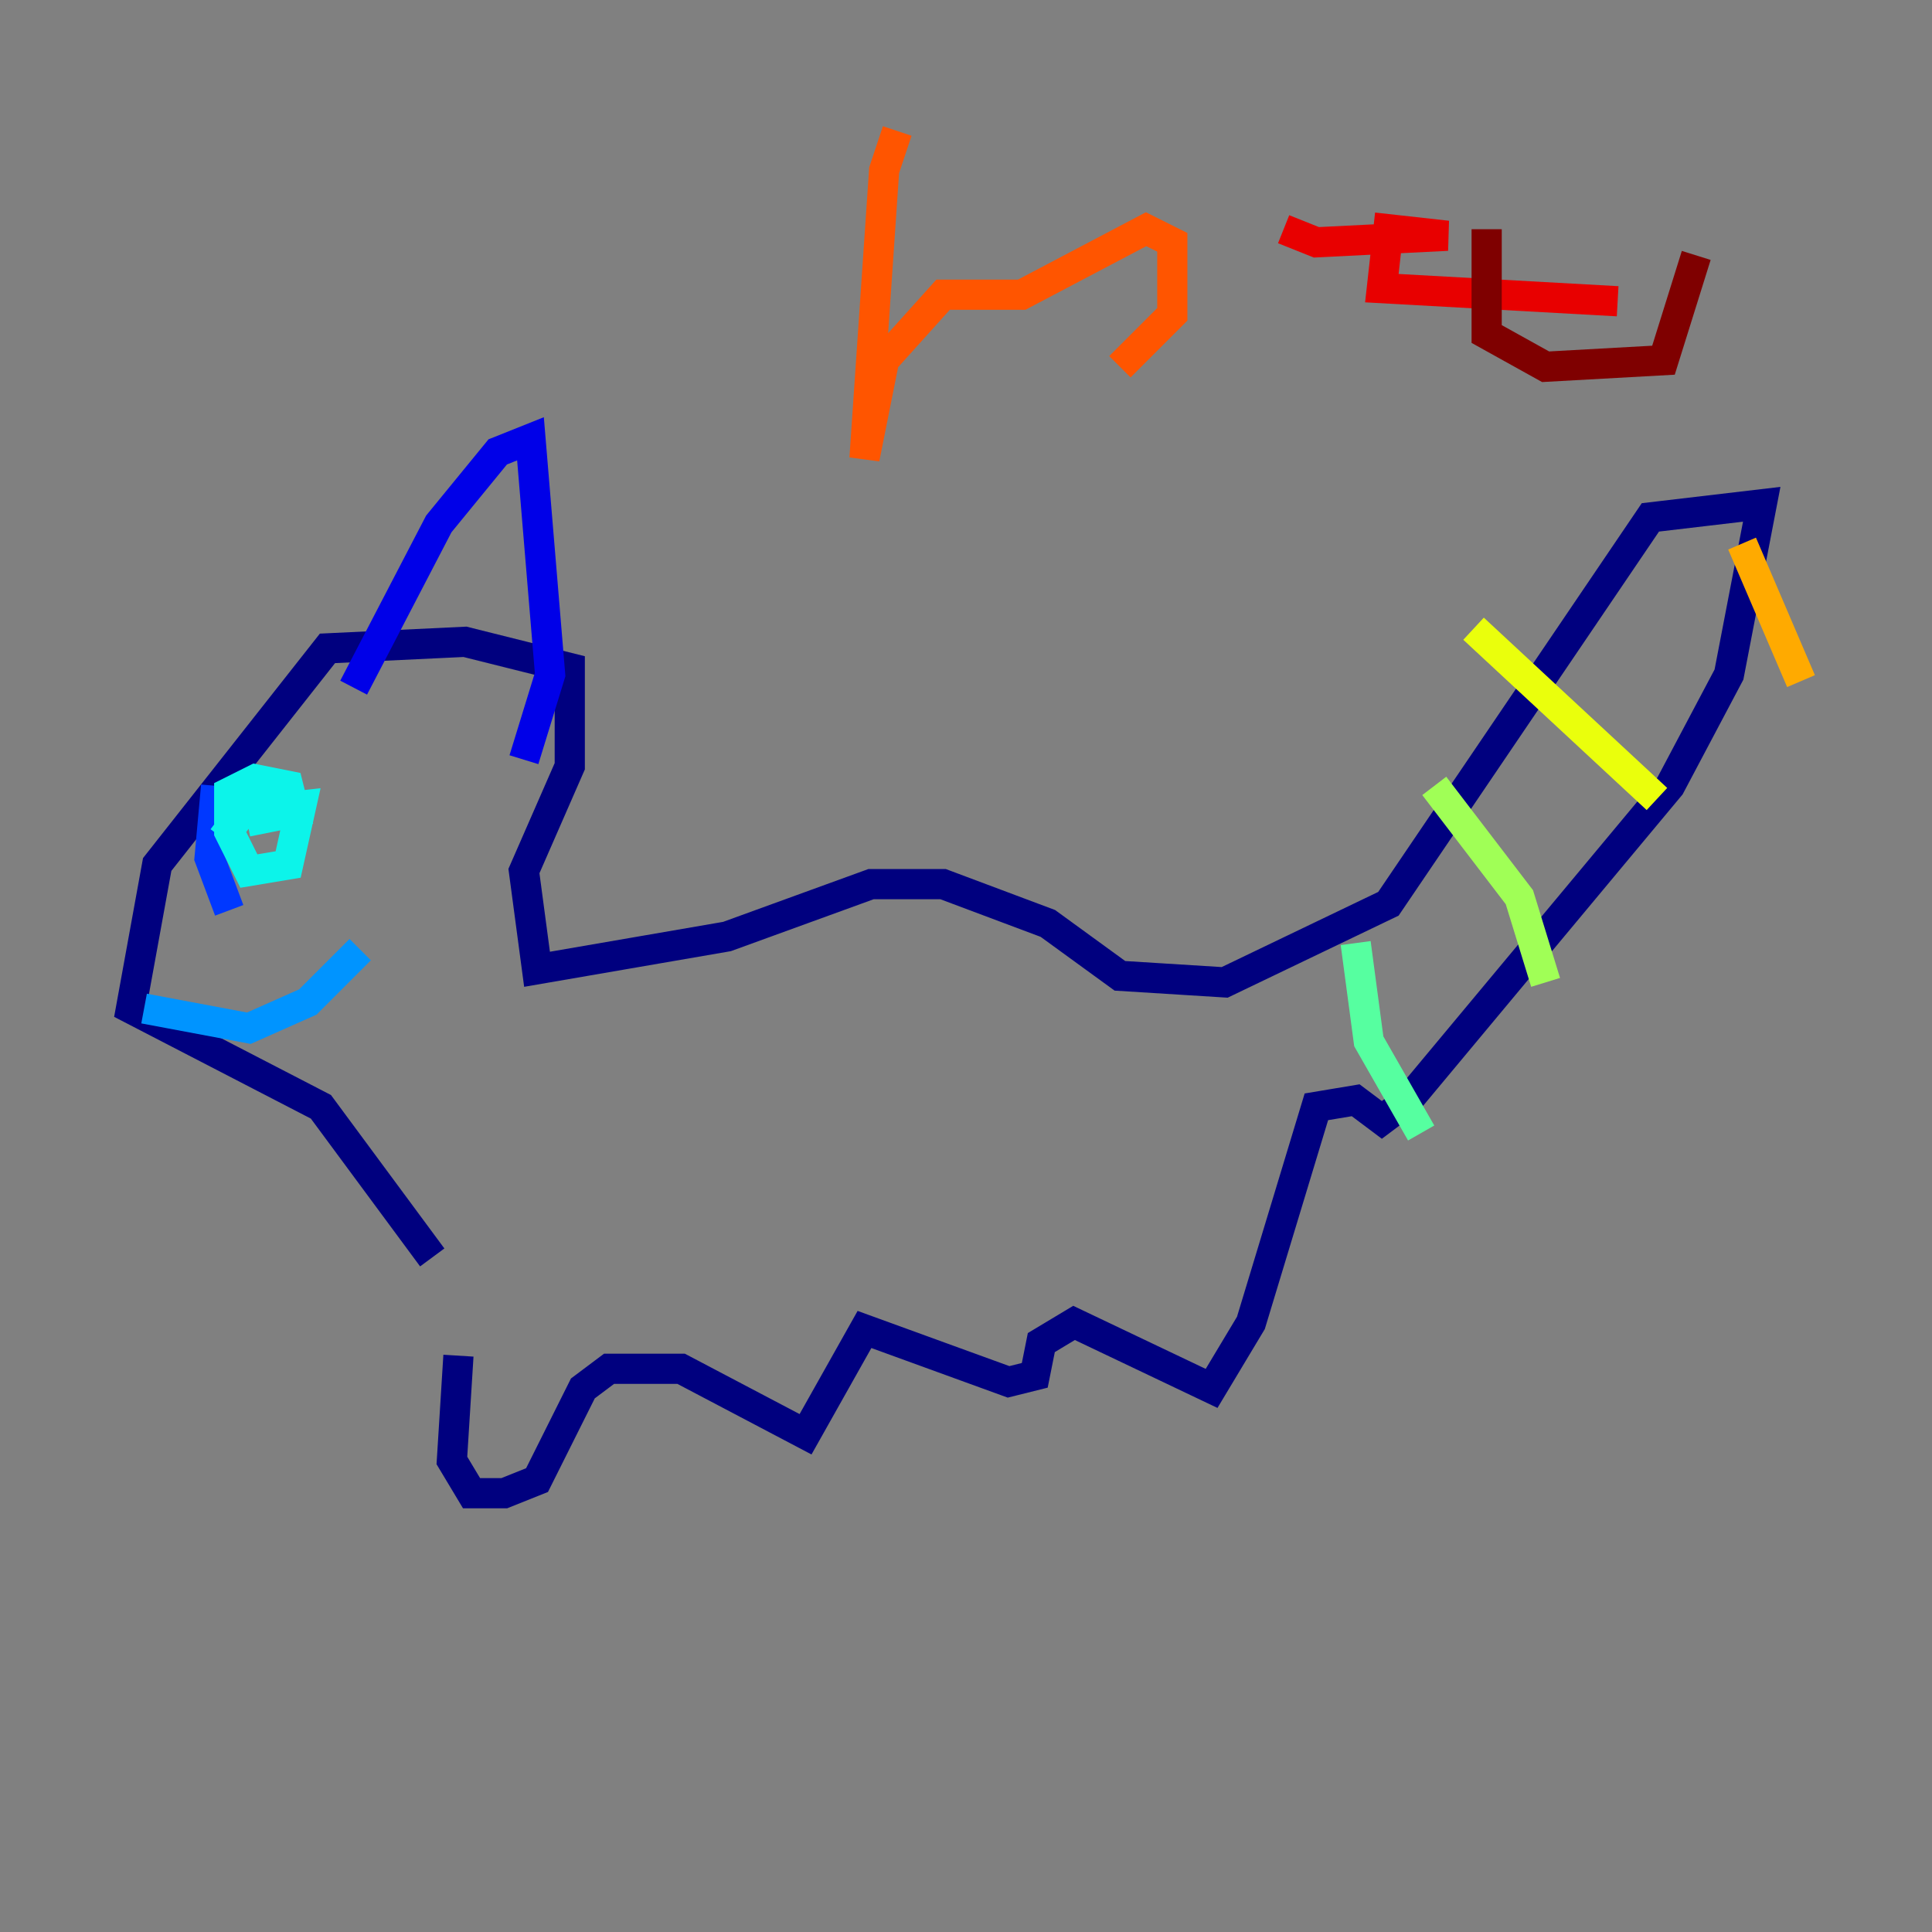 <?xml version="1.0" encoding="utf-8" ?>
<svg baseProfile="tiny" height="128" version="1.2" viewBox="0,0,128,128" width="128" xmlns="http://www.w3.org/2000/svg" xmlns:ev="http://www.w3.org/2001/xml-events" xmlns:xlink="http://www.w3.org/1999/xlink"><rect x="0" y="0" width="128" height="128" fill="#808080" stroke="none"/><defs /><polyline fill="none" points="30.373,89.817 29.939,96.759 31.241,98.929 33.41,98.929 35.58,98.061 38.617,91.986 40.352,90.685 45.125,90.685 53.37,95.024 57.275,88.081 66.82,91.552 68.556,91.119 68.99,88.949 71.159,87.647 80.271,91.986 82.875,87.647 87.214,73.329 89.817,72.895 91.552,74.197 93.288,72.895 110.644,52.068 114.549,44.691 116.719,33.41 109.342,34.278 91.986,59.878 81.139,65.085 74.197,64.651 69.424,61.18 62.481,58.576 57.709,58.576 48.163,62.047 35.58,64.217 34.712,57.709 37.749,50.766 37.749,44.258 30.807,42.522 21.695,42.956 10.414,57.275 8.678,66.82 21.261,73.329 28.637,83.308" stroke="#00007f" stroke-width="2" /><polyline fill="none" points="23.43,45.559 29.071,34.712 32.976,29.939 35.146,29.071 36.447,44.691 34.712,50.332" stroke="#0000e8" stroke-width="2" /><polyline fill="none" points="14.319,52.068 13.885,56.841 15.186,60.312" stroke="#0038ff" stroke-width="2" /><polyline fill="none" points="9.546,66.82 16.488,68.122 20.393,66.386 23.864,62.915" stroke="#0094ff" stroke-width="2" /><polyline fill="none" points="14.752,55.539 16.054,53.803 19.959,53.37 19.091,57.275 16.488,57.709 15.186,55.105 15.186,52.502 16.922,51.634 19.091,52.068 19.525,53.803 17.356,54.237 16.922,52.068" stroke="#0cf4ea" stroke-width="2" /><polyline fill="none" points="89.817,62.481 90.685,68.99 94.156,75.064" stroke="#56ffa0" stroke-width="2" /><polyline fill="none" points="95.024,52.068 100.664,59.444 102.4,65.085" stroke="#a0ff56" stroke-width="2" /><polyline fill="none" points="97.627,41.654 109.776,52.936" stroke="#eaff0c" stroke-width="2" /><polyline fill="none" points="115.417,36.014 119.322,45.125" stroke="#ffaa00" stroke-width="2" /><polyline fill="none" points="59.444,8.678 58.576,11.281 57.275,30.373 58.576,23.864 62.481,19.525 67.688,19.525 75.932,15.186 77.668,16.054 77.668,20.827 74.197,24.298" stroke="#ff5500" stroke-width="2" /><polyline fill="none" points="85.044,15.186 87.214,16.054 95.891,15.62 91.986,15.186 91.552,19.091 107.173,19.959" stroke="#e80000" stroke-width="2" /><polyline fill="none" points="98.495,15.186 98.495,22.129 102.4,24.298 110.21,23.864 112.38,16.922" stroke="#7f0000" stroke-width="2" /></svg>